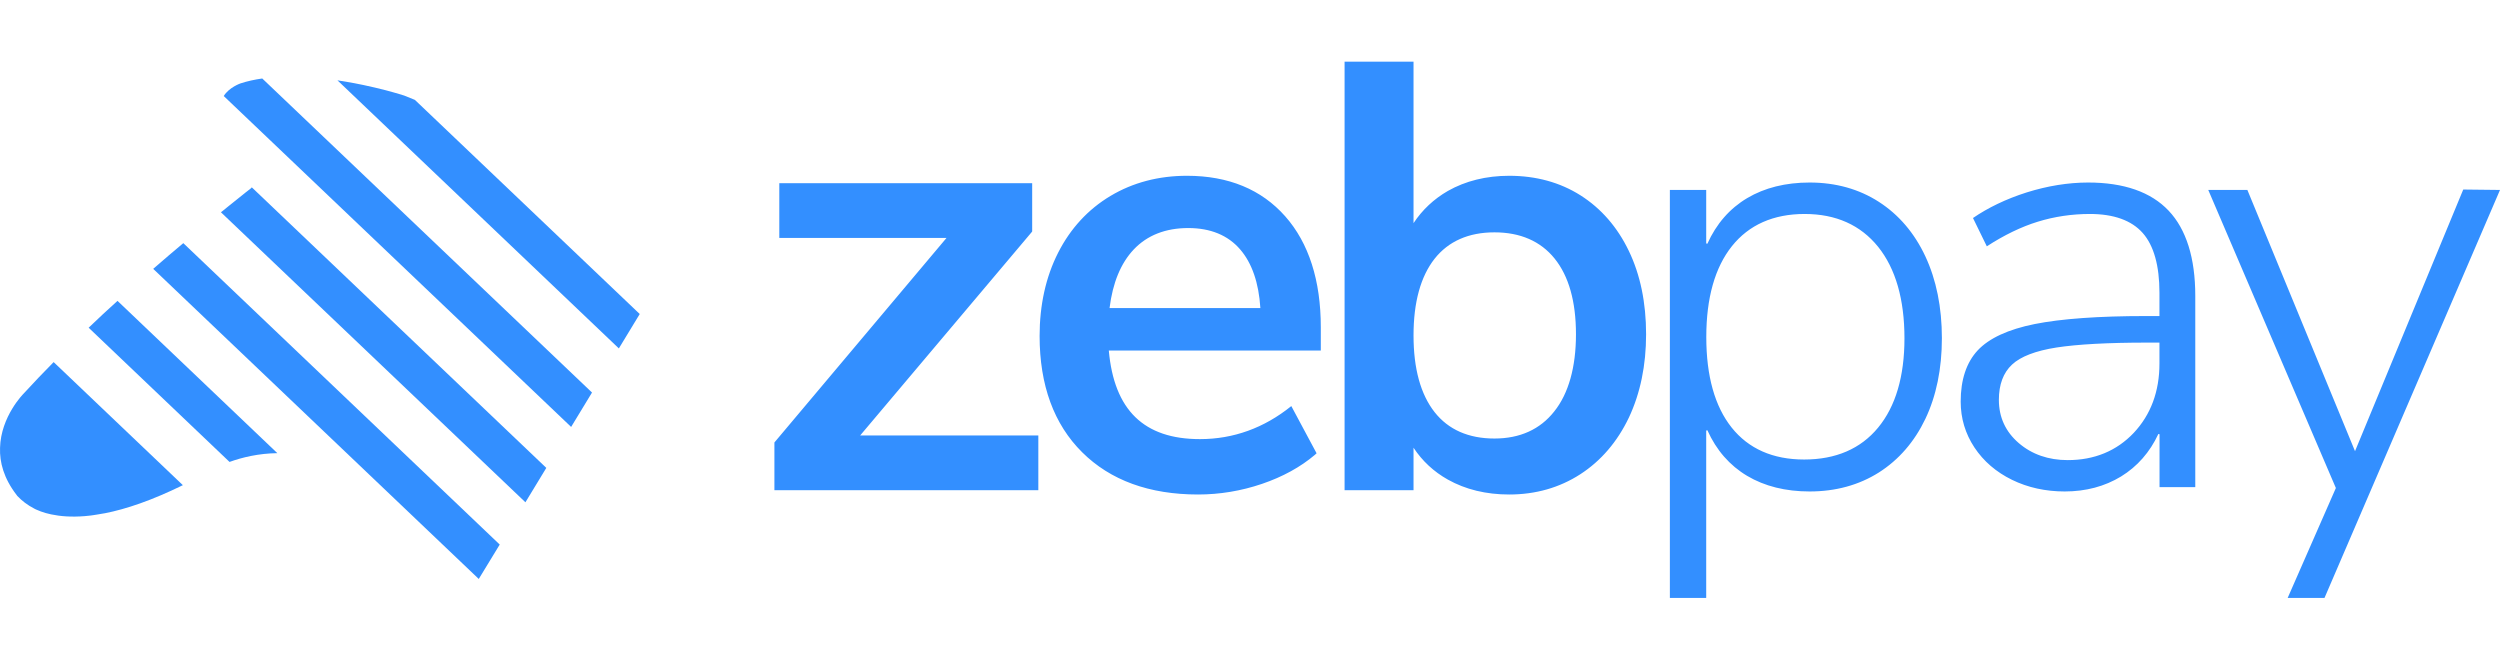 <svg width="287" height="76" viewBox="0 0 297 76" fill="none" xmlns="http://www.w3.org/2000/svg">
<path fill-rule="evenodd" clip-rule="evenodd" d="M187.765 21.883C190.209 23.435 192.142 25.648 193.504 28.482C194.865 31.306 195.556 34.63 195.556 38.386C195.556 42.081 194.866 45.406 193.514 48.28C192.142 51.154 190.199 53.427 187.735 55.019C185.272 56.612 182.428 57.423 179.293 57.423C176.56 57.423 174.106 56.832 172.003 55.65C170.341 54.719 168.969 53.447 167.927 51.865V56.912H159.736V6H167.927V25.187C168.969 23.605 170.341 22.323 172.003 21.362C174.106 20.17 176.56 19.559 179.293 19.559C182.478 19.559 185.322 20.34 187.765 21.883ZM184.641 47.559C185.502 46.487 186.143 45.165 186.574 43.633C187.004 42.101 187.225 40.349 187.225 38.386C187.225 34.5 186.373 31.476 184.681 29.383C183.019 27.33 180.615 26.279 177.541 26.279C174.467 26.279 172.073 27.34 170.431 29.413C168.769 31.526 167.927 34.59 167.927 38.526C167.927 42.462 168.769 45.526 170.431 47.639C172.073 49.722 174.467 50.773 177.541 50.773C180.565 50.773 182.959 49.692 184.641 47.559ZM153.407 46.918C150.182 49.522 146.527 50.843 142.551 50.843C135.902 50.843 132.357 47.398 131.726 40.319H156.912V37.575C156.912 31.997 155.49 27.55 152.686 24.376C149.862 21.181 145.936 19.559 141.019 19.559C137.645 19.559 134.59 20.36 131.926 21.953C129.263 23.545 127.17 25.818 125.708 28.692C124.246 31.566 123.505 34.901 123.505 38.596C123.505 44.434 125.207 49.081 128.562 52.406C131.916 55.74 136.543 57.423 142.331 57.423C144.895 57.423 147.448 57.002 149.922 56.161C152.395 55.32 154.498 54.158 156.191 52.726L156.411 52.526L153.407 46.918ZM131.816 35.271C132.187 32.277 133.148 29.944 134.69 28.311C136.283 26.629 138.466 25.768 141.16 25.768C143.803 25.768 145.876 26.619 147.328 28.302C148.73 29.924 149.541 32.267 149.732 35.271H131.816ZM198.38 21.242V69.71H202.697V49.822L202.837 49.792C203.898 52.155 205.491 53.978 207.563 55.21C209.636 56.441 212.13 57.062 214.984 57.062C218.078 57.062 220.842 56.301 223.206 54.809C225.569 53.307 227.432 51.164 228.733 48.44C230.035 45.706 230.696 42.482 230.696 38.856C230.696 35.181 230.035 31.917 228.733 29.133C227.432 26.349 225.569 24.176 223.206 22.654C220.842 21.131 218.078 20.36 214.984 20.36C212.13 20.36 209.636 20.981 207.563 22.213C205.491 23.445 203.898 25.267 202.837 27.631L202.697 27.601V21.242H198.38ZM205.751 27.921C207.774 25.387 210.678 24.096 214.393 24.096C218.108 24.096 221.033 25.407 223.125 28.001C225.198 30.585 226.25 34.24 226.25 38.867C226.25 43.393 225.198 46.958 223.125 49.471C221.053 51.995 218.088 53.267 214.333 53.267C210.618 53.267 207.724 51.985 205.721 49.471C203.718 46.958 202.707 43.343 202.707 38.716C202.707 34.09 203.728 30.455 205.751 27.921ZM239.028 55.68C240.911 56.602 243.024 57.062 245.287 57.062C247.8 57.062 250.044 56.461 251.986 55.28C253.909 54.098 255.401 52.406 256.413 50.233L256.553 50.263V56.551H260.799V33.819C260.799 29.323 259.727 25.918 257.634 23.705C255.531 21.482 252.317 20.36 248.071 20.36C245.697 20.36 243.244 20.761 240.78 21.532C238.317 22.313 236.154 23.365 234.391 24.576L236.034 27.941C238.097 26.599 240.13 25.618 242.082 25.017C244.055 24.406 246.138 24.096 248.281 24.096C251.115 24.096 253.228 24.857 254.55 26.349C255.872 27.841 256.543 30.234 256.543 33.449V36.223H254.93C249.313 36.223 244.866 36.543 241.712 37.174C238.577 37.805 236.304 38.856 234.952 40.298C233.61 41.741 232.929 43.783 232.929 46.387C232.929 48.37 233.48 50.203 234.562 51.835C235.643 53.467 237.145 54.759 239.028 55.68ZM244.325 39.958C246.799 39.578 250.424 39.377 255.081 39.377H256.543V41.861C256.543 45.185 255.511 47.949 253.488 50.102C251.456 52.245 248.822 53.337 245.647 53.337C243.354 53.337 241.391 52.656 239.829 51.314C238.257 49.962 237.466 48.24 237.466 46.177C237.466 44.354 237.997 42.952 239.028 41.991C240.049 41.03 241.832 40.349 244.325 39.958ZM271.774 69.71L277.502 56.652L262.341 21.242H266.988L279.776 52.276L292.634 21.192L297 21.242L276.15 69.71H271.774ZM123.354 56.912V50.413H102.184L122.533 26.289L122.623 26.169V20.44H92.581V26.94H112.449L92.09 51.134L92 51.244V56.912H123.354Z" fill="#338FFF"/>
<path d="M2.798 45.445C2.798 45.445 0.099 48.134 0.005 51.886C-0.057 53.584 0.443 55.502 1.975 57.482C1.975 57.482 1.996 57.524 2.058 57.597C2.59 58.16 3.257 58.681 4.09 59.108C4.205 59.17 4.33 59.233 4.455 59.275C4.58 59.327 4.716 59.389 4.862 59.441C5.226 59.577 5.633 59.691 6.081 59.785C7.154 60.014 8.457 60.119 10.052 59.994C10.291 59.973 10.521 59.942 10.771 59.921C11.021 59.879 11.271 59.858 11.531 59.806C11.792 59.764 12.053 59.723 12.324 59.671C12.344 59.671 12.365 59.671 12.386 59.66C12.407 59.66 12.438 59.66 12.459 59.65C14.971 59.16 18.024 58.128 21.724 56.315L6.373 41.693C5.164 42.913 3.965 44.174 2.798 45.445Z" fill="#338FFF"/>
<path d="M10.531 37.608L27.268 53.553C28.769 53.011 30.707 52.542 32.948 52.511L13.96 34.419C12.824 35.43 11.688 36.503 10.531 37.608Z" fill="#338FFF"/>
<path d="M18.201 30.615L56.887 67.466C56.887 67.456 56.897 67.445 56.897 67.424L59.367 63.37L21.776 27.561C20.692 28.468 19.494 29.489 18.201 30.615Z" fill="#338FFF"/>
<path d="M29.822 21.038C29.822 21.038 28.821 21.809 27.206 23.122C27.206 23.122 26.935 23.33 26.434 23.747C26.372 23.799 26.309 23.851 26.247 23.893L62.42 58.347L64.901 54.262L29.915 20.933C29.884 20.965 29.853 21.006 29.822 21.038Z" fill="#338FFF"/>
<path d="M28.571 8.584C28.571 8.584 27.227 9.042 26.58 10.084L67.85 49.395L70.331 45.31L31.155 8C30.27 8.125 29.394 8.313 28.571 8.584Z" fill="#338FFF"/>
<path d="M48.028 10.032C48.028 10.032 44.495 8.875 40.087 8.219L73.52 40.068L76 35.982L49.289 10.543C48.883 10.366 48.466 10.199 48.028 10.032Z" fill="#338FFF"/>
</svg>
